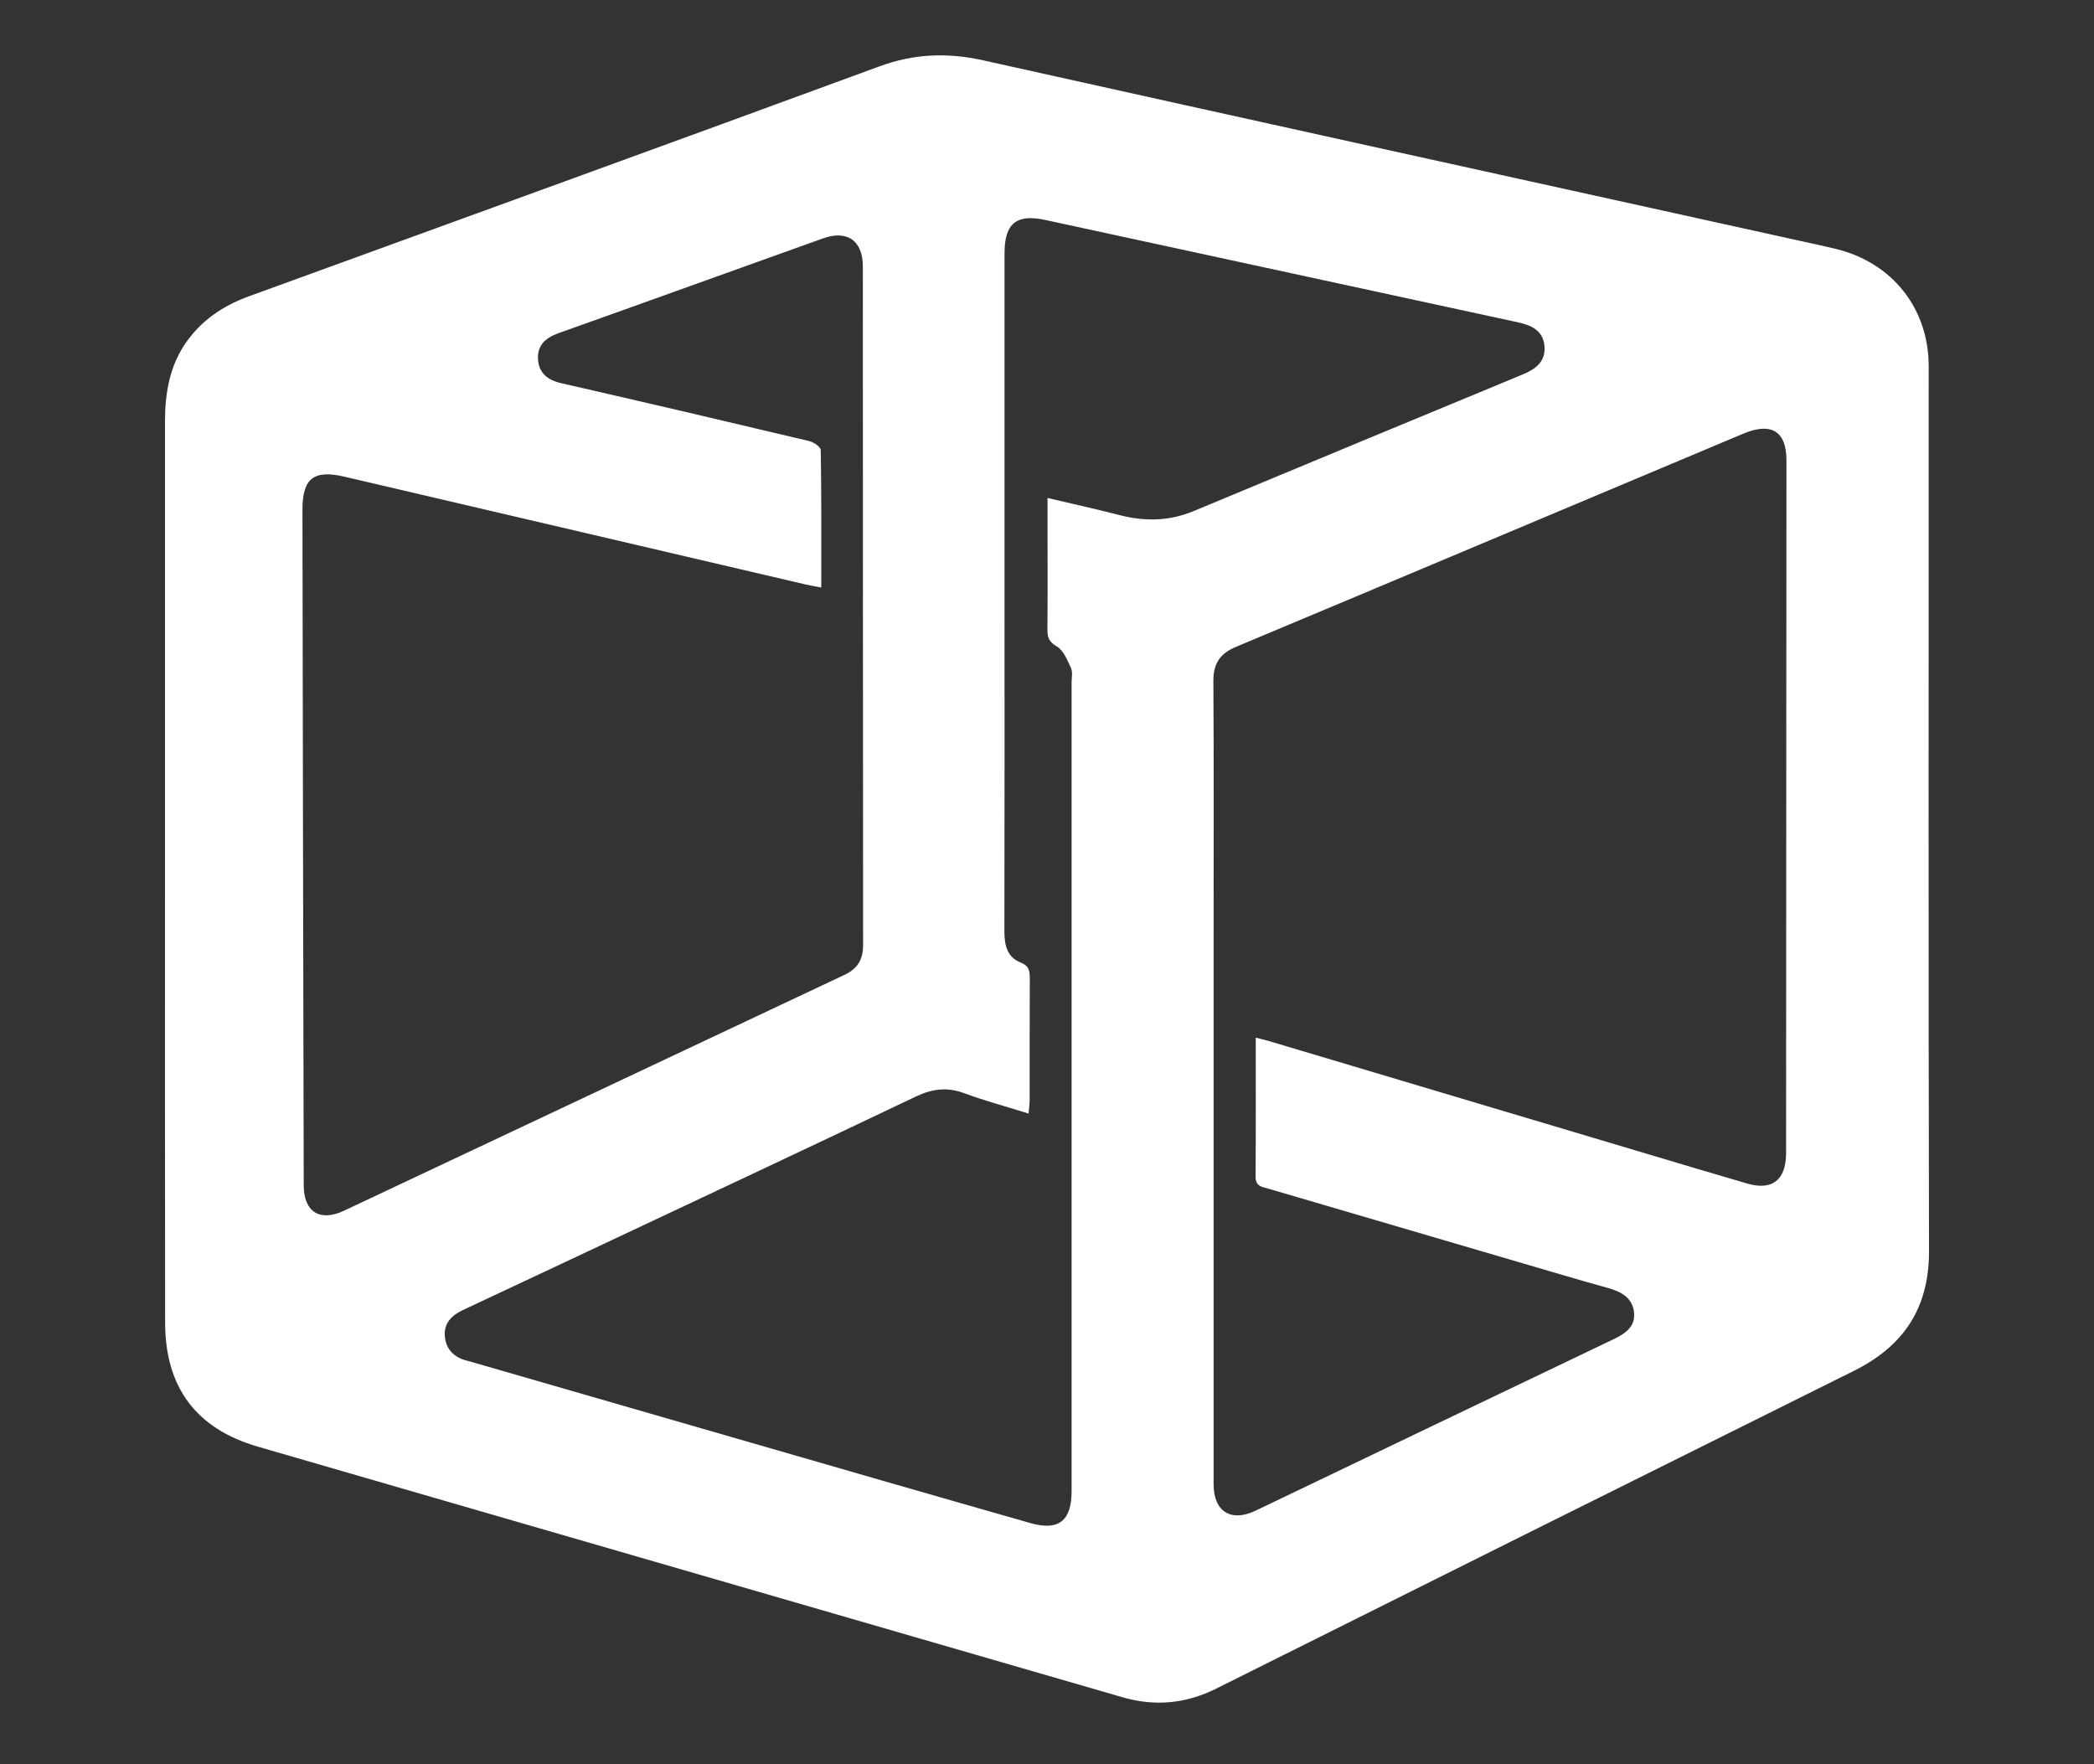 <?xml version="1.0" encoding="utf-8"?>
<!-- Generator: Adobe Illustrator 23.1.0, SVG Export Plug-In . SVG Version: 6.00 Build 0)  -->
<svg version="1.1" id="Camada_1" xmlns="http://www.w3.org/2000/svg" xmlns:xlink="http://www.w3.org/1999/xlink" x="0px" y="0px"
	 viewBox="0 0 349 294" style="enable-background:new 0 0 349 294;" xml:space="preserve">
<rect x="0" y="0" width="349" height="294" fill="#333333" stroke="none"/>
<style type="text/css">
	.st0{fill:#FFFFFF;}
</style>
<path class="st0" d="M27.5,145.14c0-24.94,0-49.89,0-74.83c0-4.67,0.72-9.18,3.43-13.12c2.6-3.77,6.22-6.23,10.51-7.79
	c35.07-12.76,70.14-25.48,105.17-38.35c5.76-2.12,11.34-2.31,17.27-0.99C208.95,20.09,254.04,30,299.13,39.95
	c2.28,0.5,4.56,0.98,6.82,1.53c9.44,2.28,15.5,9.94,15.5,19.56c0,49.16-0.06,98.32,0.05,147.48c0.02,9.51-4.23,15.83-12.53,19.96
	c-35.43,17.61-70.83,35.25-106.22,52.93c-5.09,2.55-10.25,3.03-15.68,1.46C139.04,268.94,91,255.04,42.98,241.11
	c-10.28-2.98-15.45-9.89-15.46-20.66C27.48,195.35,27.5,170.25,27.5,145.14z M209.29,172.94c0.96,0.25,1.57,0.38,2.17,0.56
	c21.04,6.27,42.08,12.56,63.12,18.83c5.54,1.65,11.09,3.32,16.64,4.93c4.1,1.19,6.38-0.56,6.46-4.86c0-0.16,0-0.32,0-0.48
	c0.02-38.41,0.04-76.82,0.06-115.23c0-4.81-2.52-6.38-7.2-4.41c-28.18,11.84-56.34,23.72-84.53,35.52c-2.69,1.13-3.79,2.78-3.78,5.7
	c0.09,13.88,0.04,27.76,0.04,41.64c0,30.75,0,61.49,0,92.24c0,4.56,2.91,6.36,7.01,4.39c19.81-9.5,39.62-19,59.44-28.47
	c2.01-0.96,3.86-2.05,3.62-4.54c-0.25-2.53-2.2-3.5-4.45-4.13c-4.65-1.28-9.27-2.67-13.89-4.02c-14.19-4.16-28.38-8.34-42.57-12.49
	c-1.08-0.32-2.18-0.37-2.17-2.01C209.32,188.5,209.29,180.92,209.29,172.94z M136.88,97.92c-1.15-0.22-1.93-0.35-2.7-0.53
	c-25.6-5.98-51.21-11.97-76.81-17.95c-5.06-1.18-6.97,0.28-6.96,5.51c0.05,37.53,0.13,75.06,0.21,112.6
	c0.01,4.43,2.67,6.13,6.7,4.24c27.82-13.09,55.62-26.22,83.44-39.32c2.15-1.01,3.09-2.54,3.09-4.94
	c-0.04-37.69-0.02-75.39-0.04-113.08c0-4.35-2.6-6.17-6.67-4.71c-14.69,5.25-29.36,10.56-44.06,15.79
	c-2.16,0.77-3.56,2.03-3.41,4.35c0.14,2.29,1.59,3.46,3.85,3.98c13.8,3.15,27.58,6.38,41.35,9.65c0.75,0.18,1.91,0.98,1.92,1.5
	C136.92,82.51,136.88,90,136.88,97.92z M171.43,185.59c-3.8-1.19-7.29-2.12-10.67-3.37c-2.85-1.07-5.33-0.79-8.08,0.52
	c-19.54,9.31-39.14,18.49-58.72,27.71c-5.61,2.64-11.22,5.27-16.83,7.9c-1.81,0.85-3.14,2.15-3,4.26c0.16,2.25,1.53,3.65,3.75,4.18
	c0.31,0.07,0.62,0.17,0.93,0.26c22.16,6.41,44.32,12.82,66.48,19.21c8.8,2.54,17.61,5.06,26.43,7.58c4.68,1.34,6.86-0.33,6.88-5.25
	c0-0.16,0-0.32,0-0.48c0-44.79,0-89.57,0-134.36c0-0.81,0.21-1.72-0.1-2.4c-0.6-1.31-1.23-2.93-2.34-3.59
	c-1.29-0.76-1.6-1.48-1.59-2.79c0.05-5.41,0.02-10.81,0.02-16.22c0-1.83,0-3.66,0-5.76c4.25,1.01,8.17,1.87,12.05,2.87
	c4.19,1.08,8.25,1,12.3-0.68c18.26-7.61,36.53-15.2,54.82-22.76c2.2-0.91,3.88-2.16,3.65-4.75c-0.24-2.63-2.23-3.48-4.5-3.97
	c-26.25-5.67-52.49-11.37-78.74-17.05c-4.77-1.03-6.75,0.6-6.75,5.56c0,18.4,0,36.8,0,55.2c0,19.29,0.02,38.57-0.02,57.86
	c0,2.29,0.47,4.27,2.73,5.16c1.38,0.54,1.5,1.39,1.5,2.61c-0.04,6.78-0.01,13.56-0.02,20.34
	C171.6,183.98,171.51,184.6,171.43,185.59z"/>
</svg>
